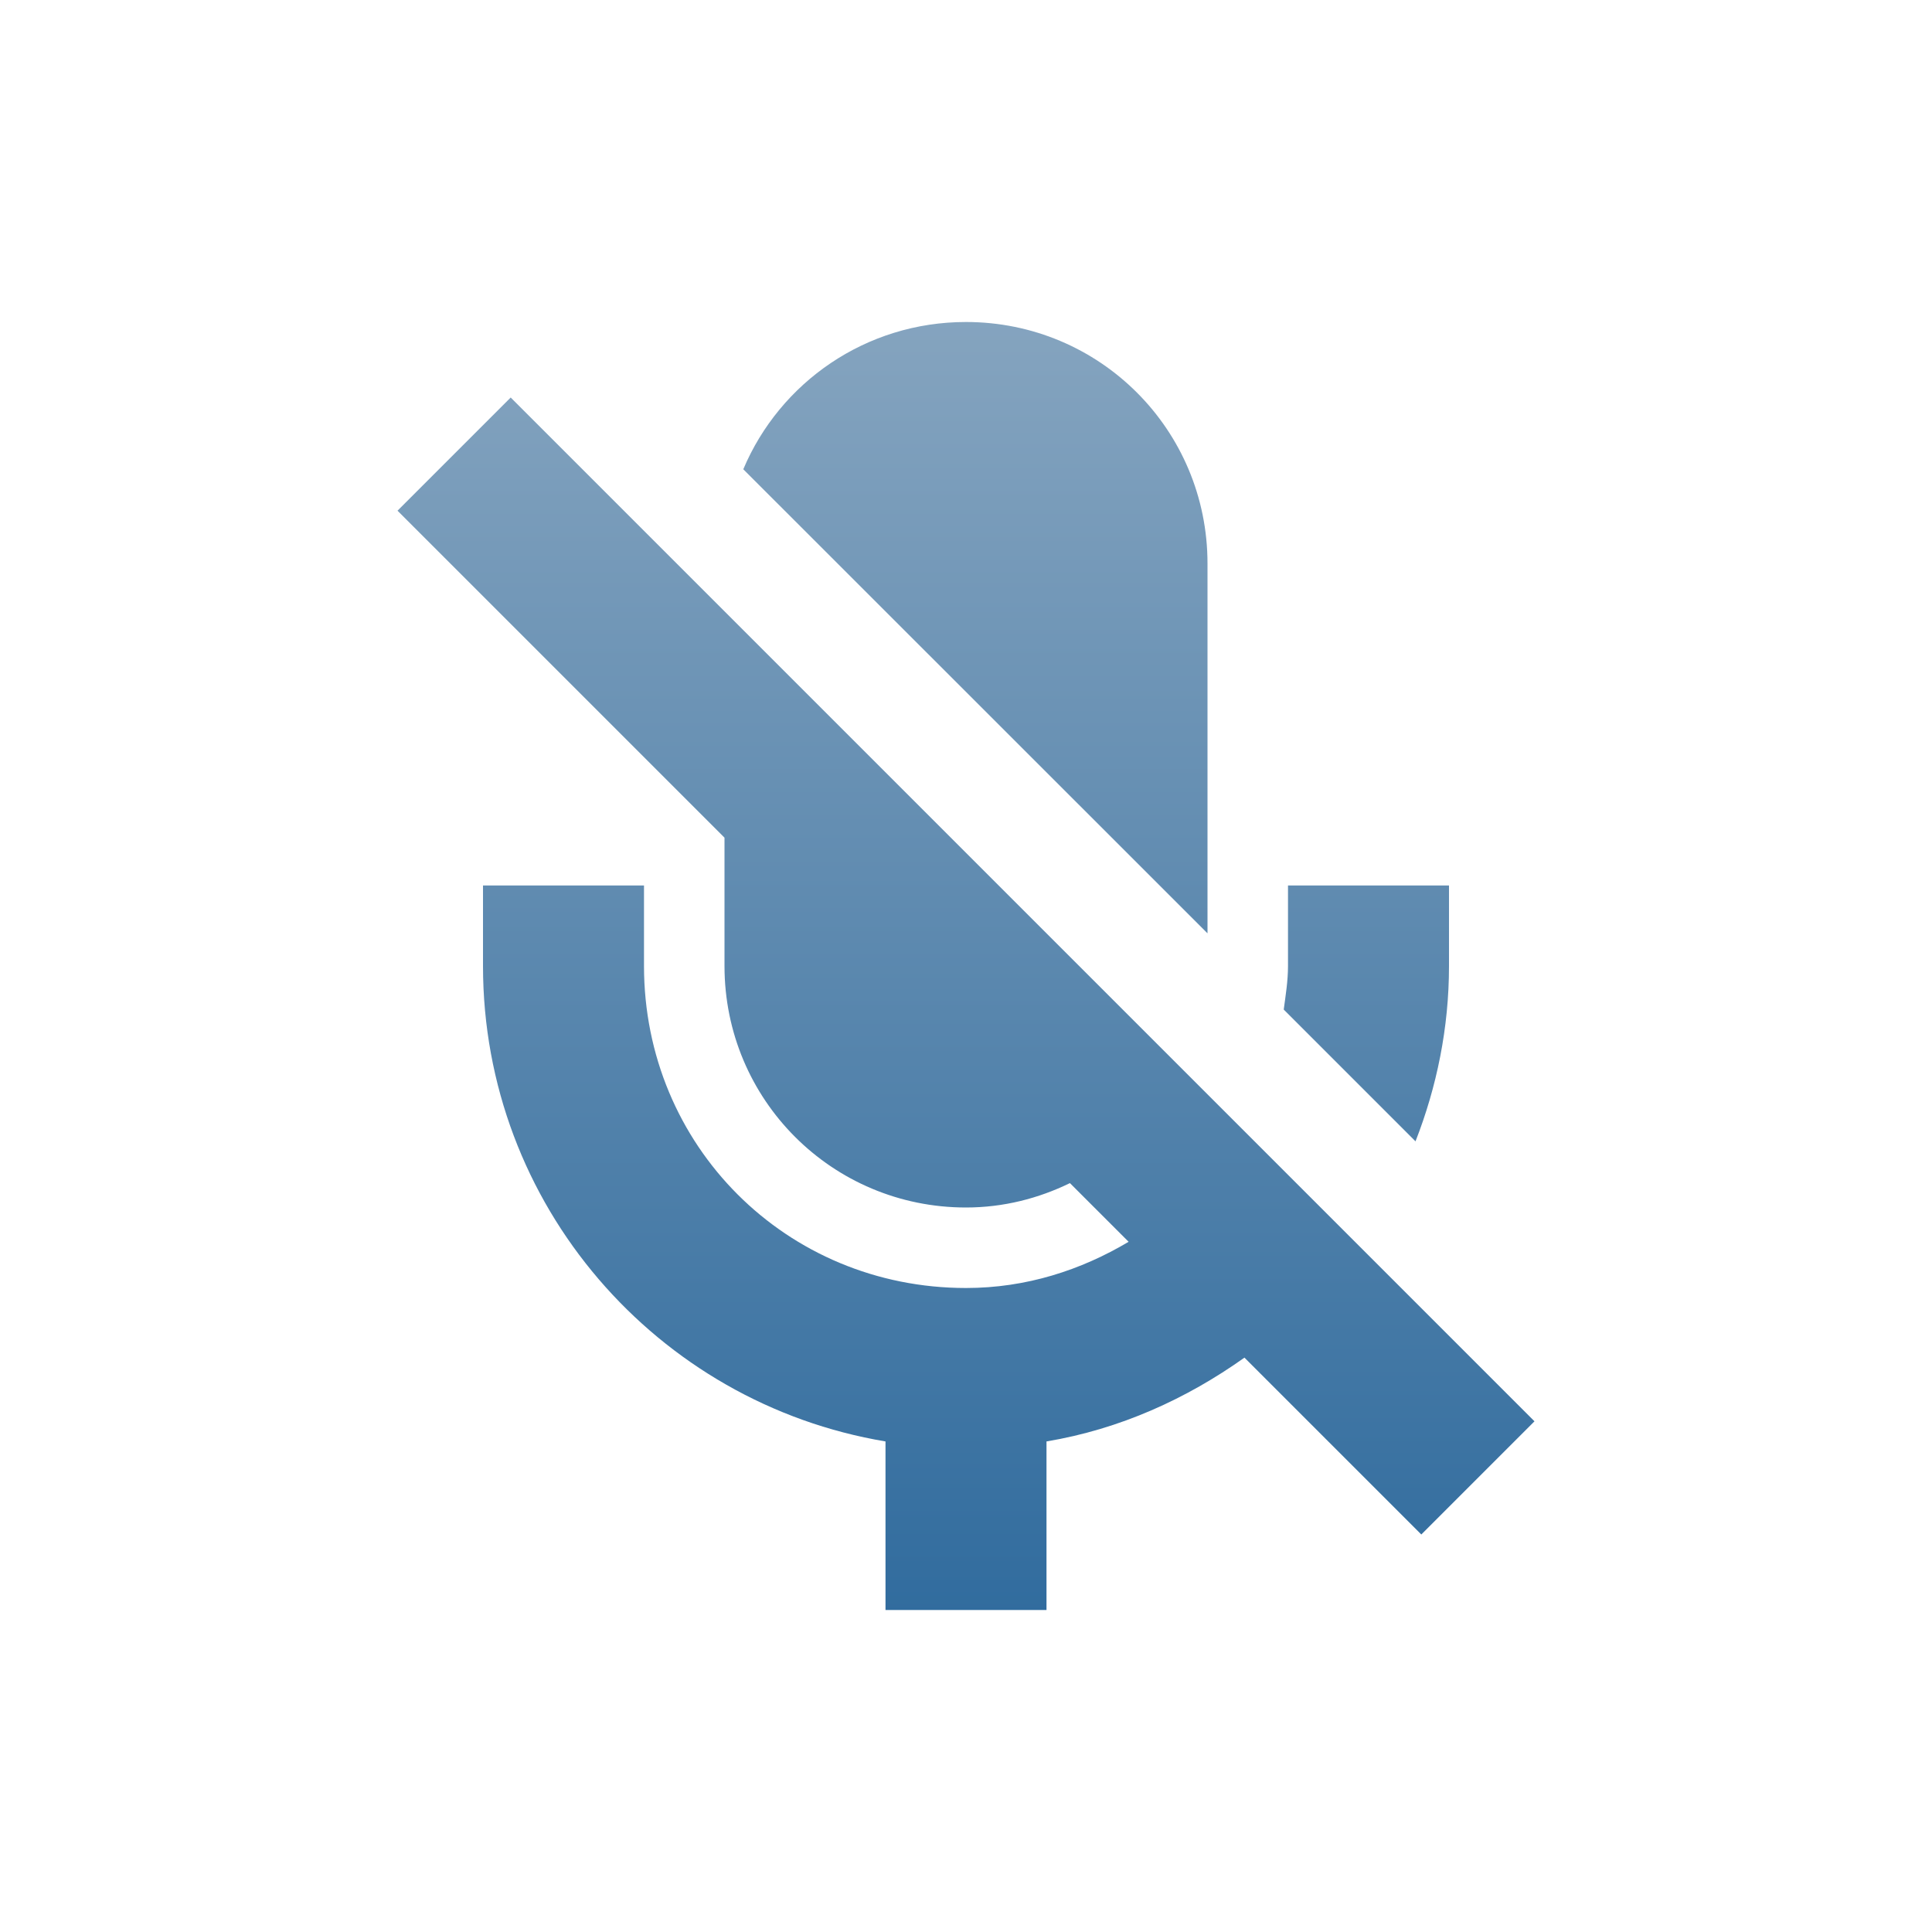 <svg xmlns="http://www.w3.org/2000/svg" width="24" height="24" version="1.1">
 <defs>
  <style id="current-color-scheme" type="text/css">
   .ColorScheme-Text { color: #939597; } .ColorScheme-Highlight { color: #1AD6AB; }
  </style>
  <linearGradient id="arrongin" x1="0%" x2="0%" y1="0%" y2="100%">
   <stop offset="0%" style="stop-color:#dd9b44"/>
   <stop offset="100%" style="stop-color:#ad6c16"/>
  </linearGradient>
  <linearGradient id="aurora" x1="0%" x2="0%" y1="0%" y2="100%">
   <stop offset="0%" style="stop-color:#09D4DF"/>
   <stop offset="100%" style="stop-color:#9269F4"/>
  </linearGradient>
  <linearGradient id="cyberneon" x1="0%" x2="0%" y1="0%" y2="100%">
   <stop offset="0" style="stop-color:#0abdc6"/>
   <stop offset="1" style="stop-color:#ea00d9"/>
  </linearGradient>
  <linearGradient id="fitdance" x1="0%" x2="0%" y1="0%" y2="100%">
   <stop offset="0%" style="stop-color:#1AD6AB"/>
   <stop offset="100%" style="stop-color:#329DB6"/>
  </linearGradient>
  <linearGradient id="oomox" x1="0%" x2="0%" y1="0%" y2="100%">
   <stop offset="0%" style="stop-color:#85a4bf"/>
   <stop offset="100%" style="stop-color:#316c9e"/>
  </linearGradient>
  <linearGradient id="rainblue" x1="0%" x2="0%" y1="0%" y2="100%">
   <stop offset="0%" style="stop-color:#00F260"/>
   <stop offset="100%" style="stop-color:#0575E6"/>
  </linearGradient>
  <linearGradient id="sunrise" x1="0%" x2="0%" y1="0%" y2="100%">
   <stop offset="0%" style="stop-color:#FF8501"/>
   <stop offset="100%" style="stop-color:#FFCB01"/>
  </linearGradient>
  <linearGradient id="telinkrin" x1="0%" x2="0%" y1="0%" y2="100%">
   <stop offset="0%" style="stop-color:#b2ced6"/>
   <stop offset="100%" style="stop-color:#6da5b7"/>
  </linearGradient>
  <linearGradient id="60spsycho" x1="0%" x2="0%" y1="0%" y2="100%">
   <stop offset="0%" style="stop-color:#df5940"/>
   <stop offset="25%" style="stop-color:#d8d15f"/>
   <stop offset="50%" style="stop-color:#e9882a"/>
   <stop offset="100%" style="stop-color:#279362"/>
  </linearGradient>
  <linearGradient id="90ssummer" x1="0%" x2="0%" y1="0%" y2="100%">
   <stop offset="0%" style="stop-color:#f618c7"/>
   <stop offset="20%" style="stop-color:#94ffab"/>
   <stop offset="50%" style="stop-color:#fbfd54"/>
   <stop offset="100%" style="stop-color:#0f83ae"/>
  </linearGradient>
 </defs>
 <g transform="translate(-545 403.01)">
  <g transform="translate(546 -402.01)">
   <g transform="translate(-225 -647.36)">
    <path fill="url(#oomox)" class="ColorScheme-Text" d="m11 3c-1.246 0-2.311 0.751-2.766 1.828v0.002l5.766 5.764v-4.594c0-1.662-1.338-3-3-3zm-5.656 0.938-1.406 1.406 4.062 4.062v1.594c0 1.662 1.338 3 3 3 0.466 0 0.901-0.113 1.291-0.303l0.729 0.729c-0.592 0.352-1.271 0.574-2.02 0.574-2.233 0-4-1.767-4-4v-1h-2v1c0 2.97 2.162 5.432 5 5.906v2.094h2v-2.094c0.91-0.152 1.738-0.528 2.459-1.041l2.197 2.197 1.406-1.406-12.718-12.718zm9.656 6.062v1c0 0.186-0.029 0.362-0.053 0.541l1.637 1.637c0.264-0.676 0.416-1.409 0.416-2.178v-1h-2z" transform="translate(225 647.36)"/>
   </g>
  </g>
 </g>
</svg>
